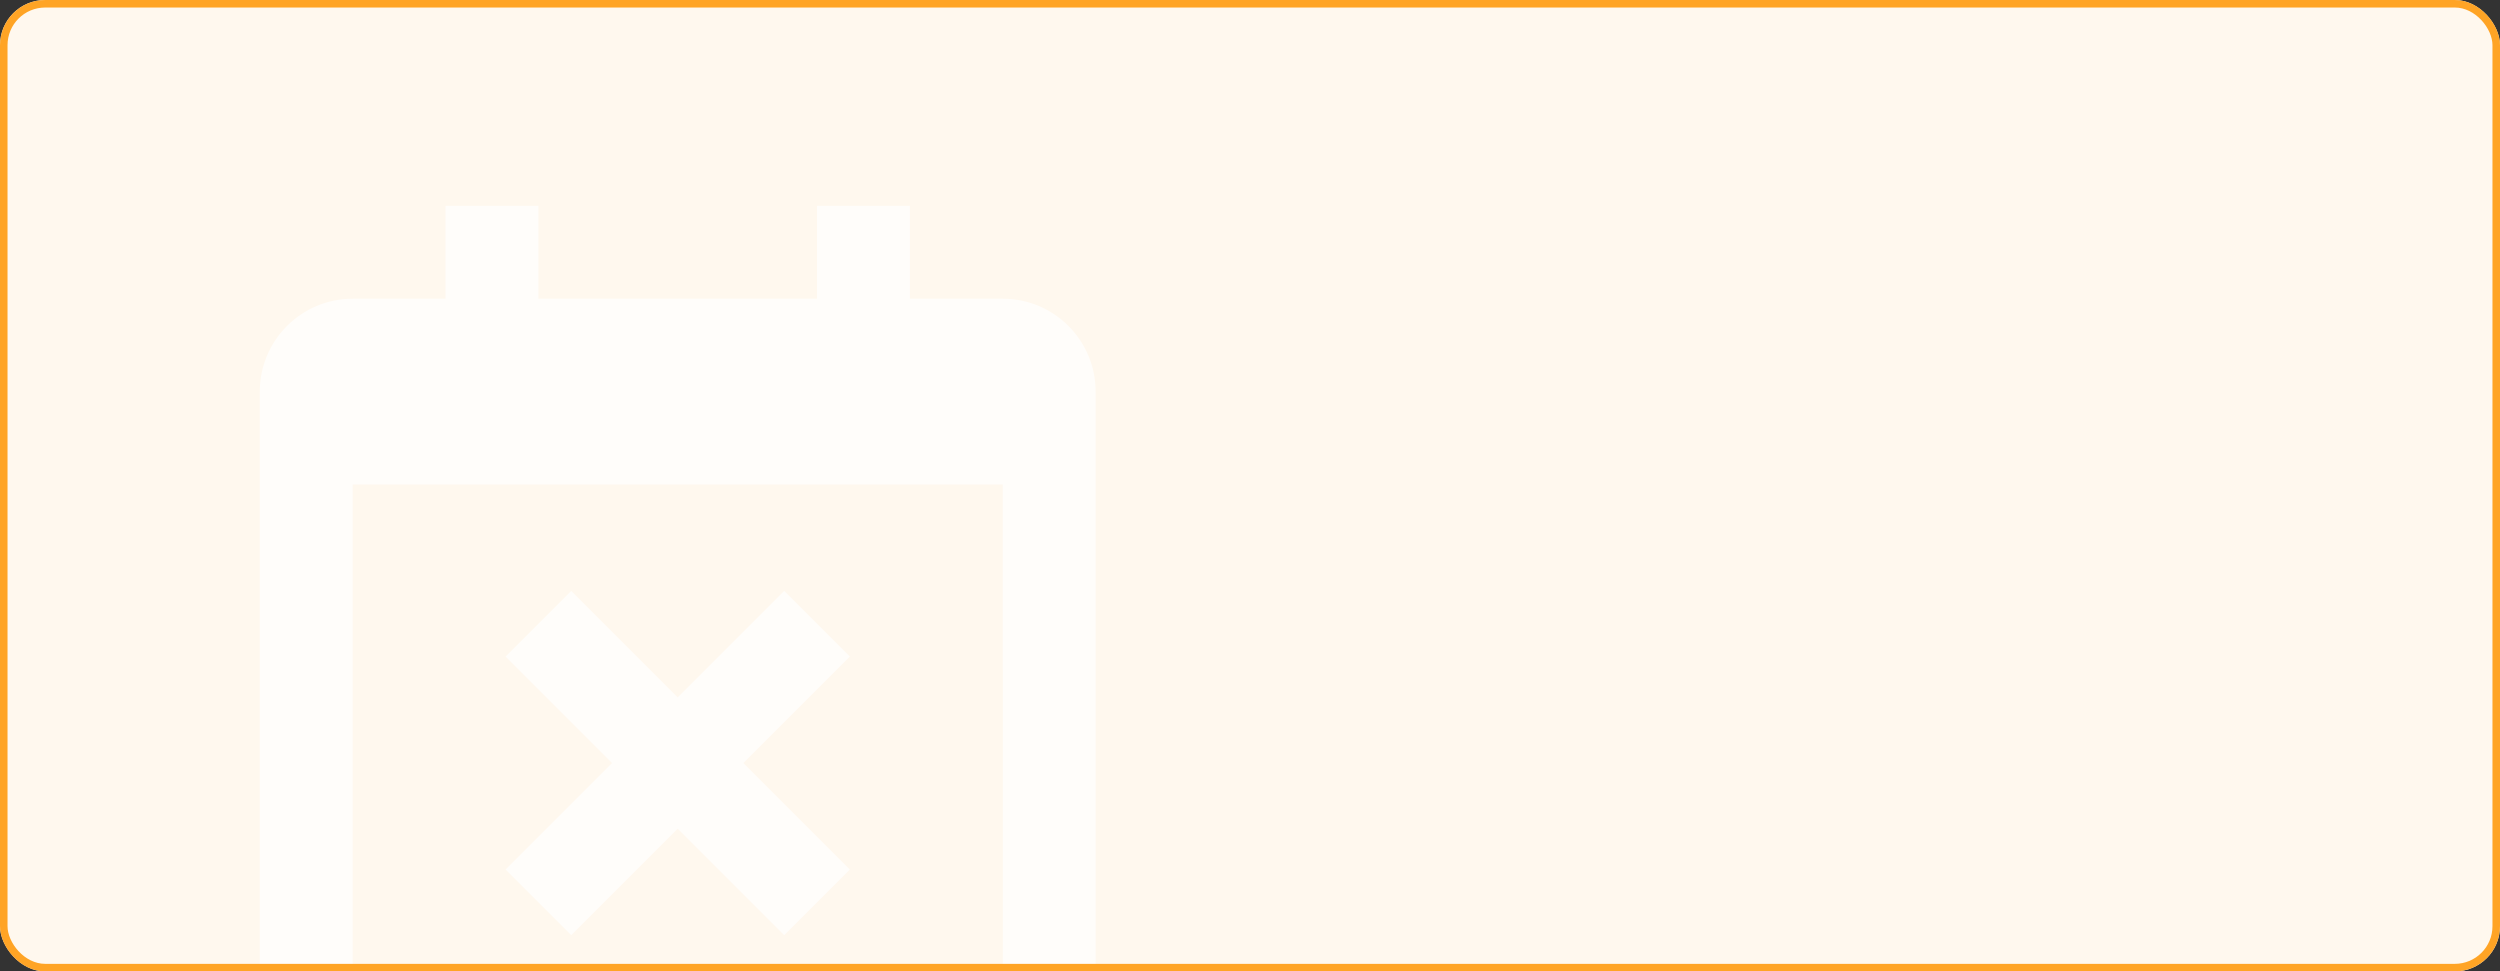 <svg width="332" height="129" viewBox="0 0 332 129" fill="none" xmlns="http://www.w3.org/2000/svg">
<rect x="0" y="0" width="332" height="129" fill="#333333" stroke="none"/>
<rect width="332" height="129" rx="6" fill="#FFF8EE"/>
<mask id="mask0_199_191" style="mask-type:alpha" maskUnits="userSpaceOnUse" x="23" y="15" width="135" height="114">
<rect x="23" y="15" width="135" height="114" fill="#D9D9D9"/>
</mask>
<g mask="url(#mask0_199_191)">
<path d="M67.14 115.473L75.86 124.193L90 110.053L104.14 124.193L112.86 115.473L98.72 101.333L112.86 87.193L104.14 78.473L90 92.614L75.86 78.473L67.14 87.193L81.28 101.333L67.14 115.473Z" fill="white" fill-opacity="0.7"/>
<path d="M133.167 39.667H120.833V27.333H108.5V39.667H71.5V27.333H59.167V39.667H46.833C40.032 39.667 34.5 45.198 34.5 52V138.333C34.5 145.135 40.032 150.667 46.833 150.667H133.167C139.968 150.667 145.5 145.135 145.5 138.333V52C145.5 45.198 139.968 39.667 133.167 39.667ZM133.179 138.333H46.833V64.333H133.167L133.179 138.333Z" fill="white" fill-opacity="0.7"/>
</g>
<rect x="0.5" y="0.5" width="331" height="128" rx="5.5" stroke="#FFA425"/>
</svg>
